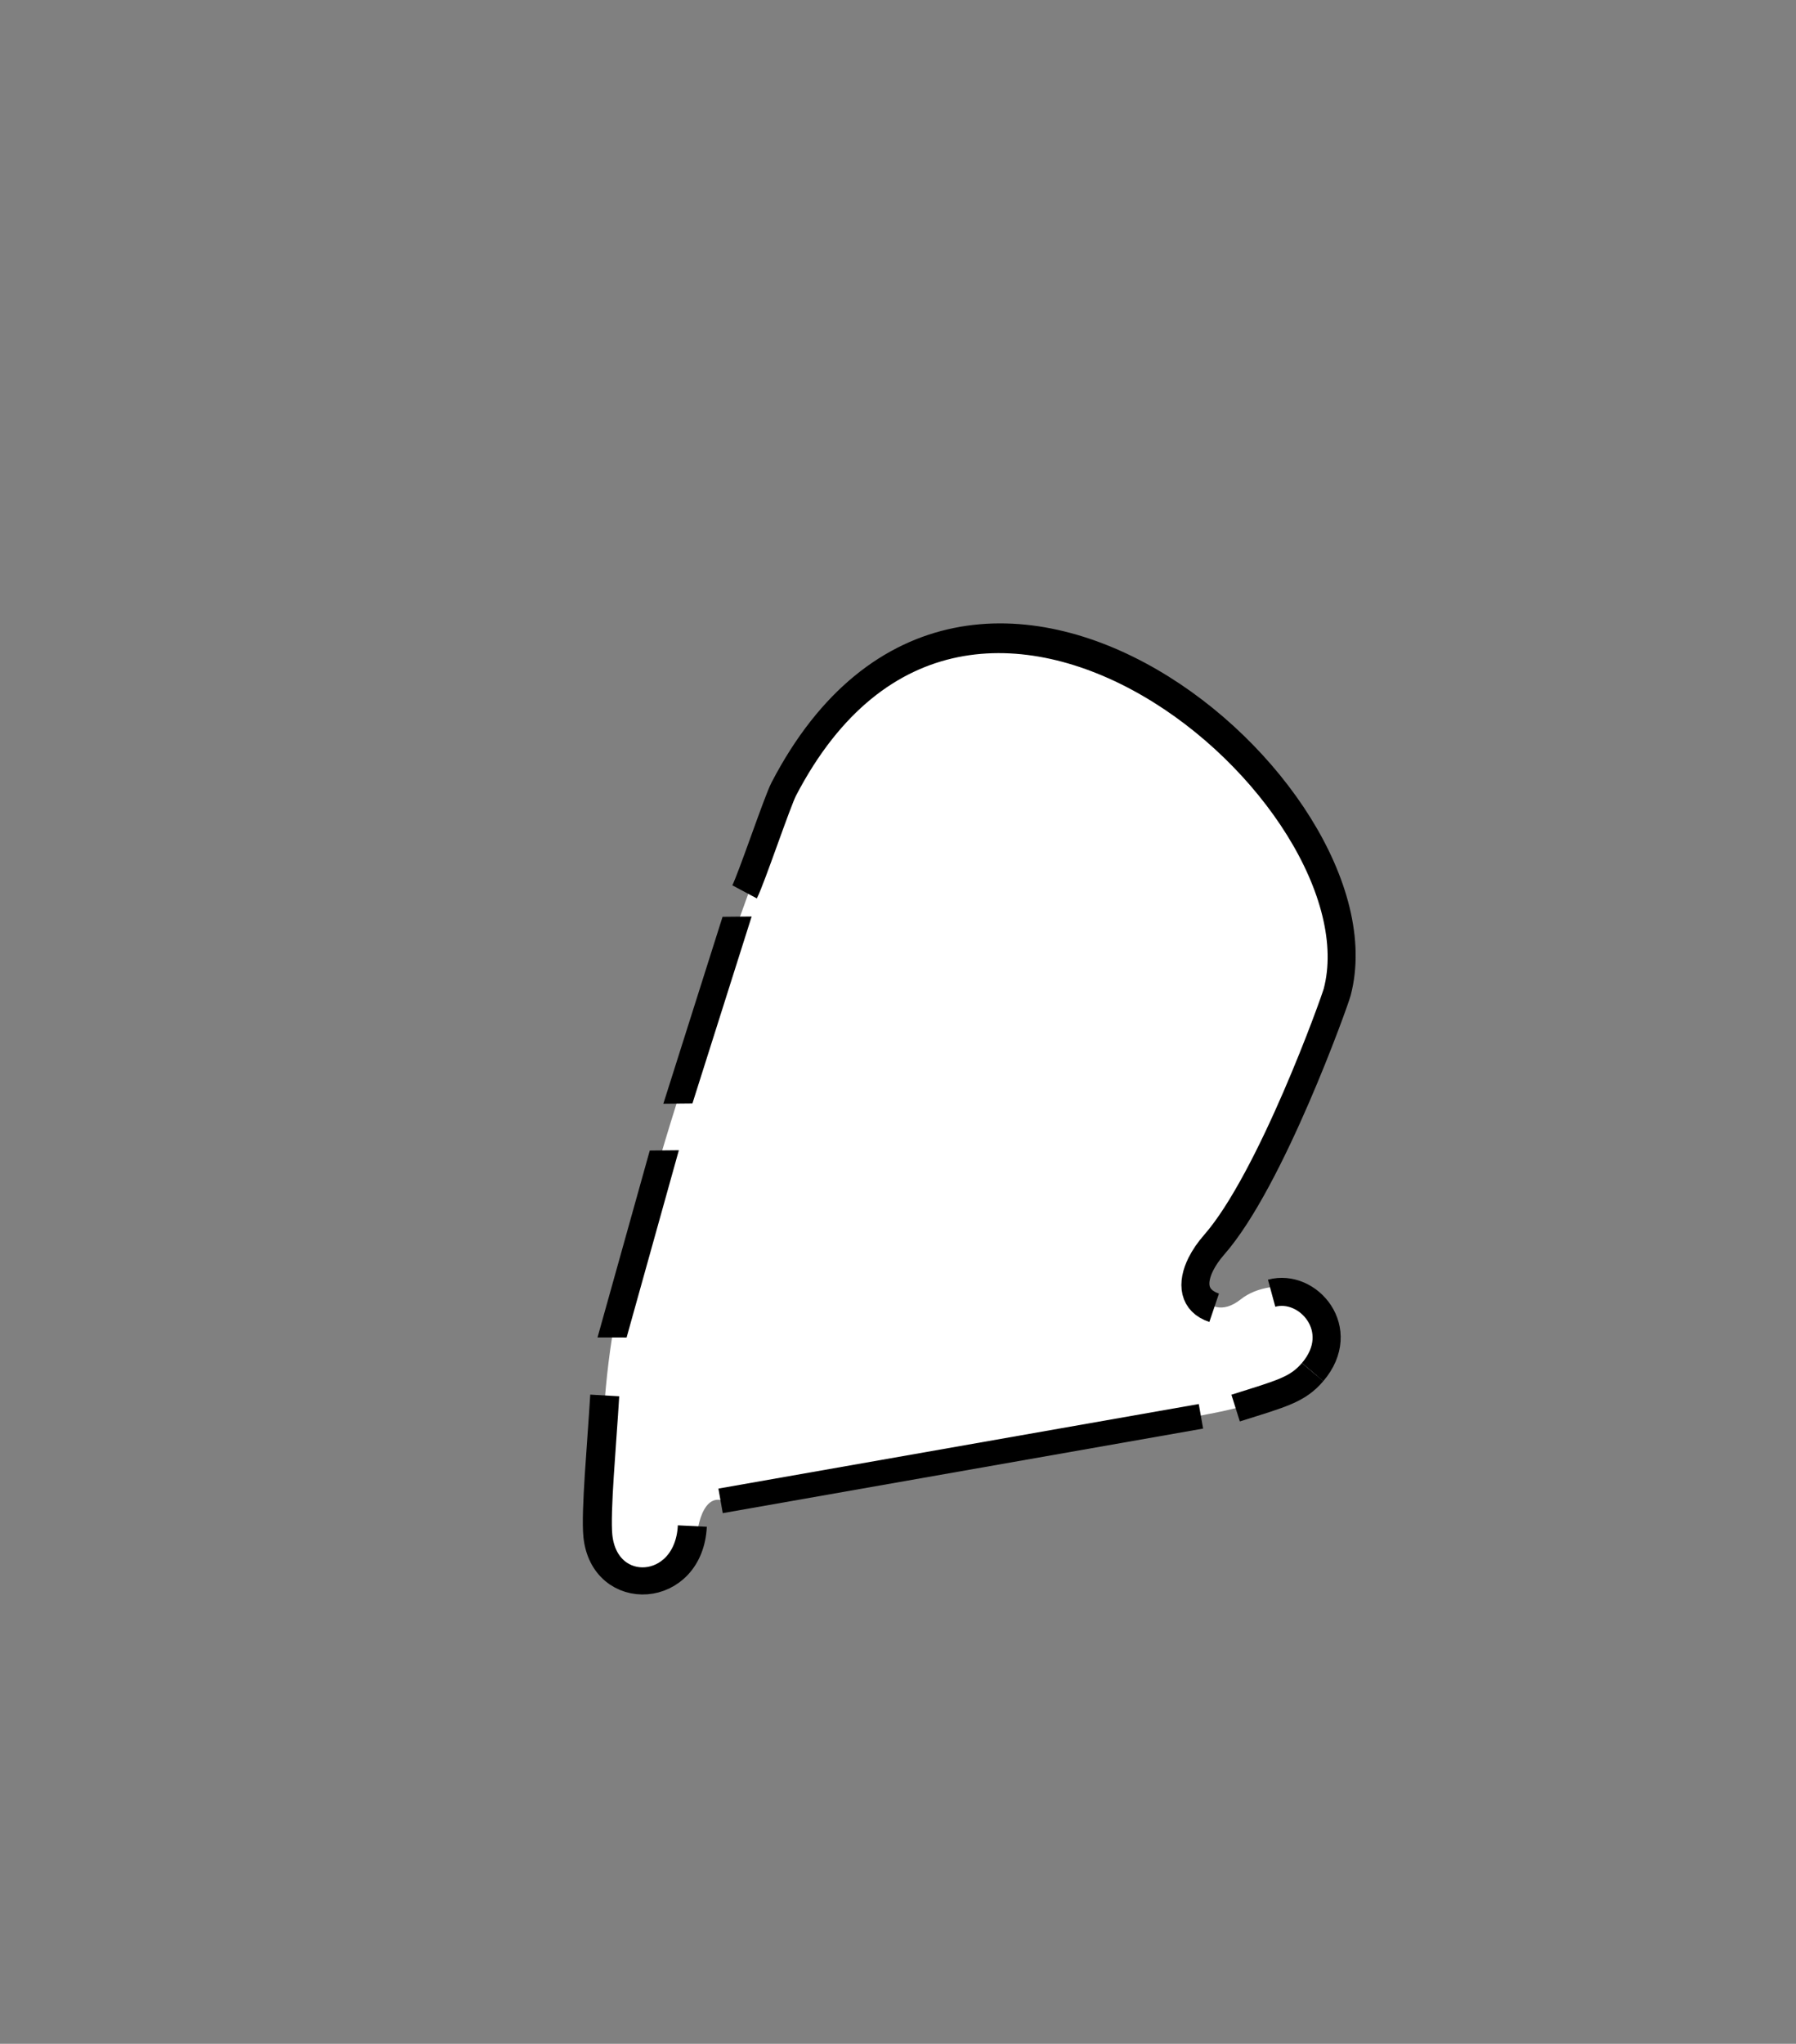 <?xml version="1.0" encoding="UTF-8" standalone="no"?>
<!DOCTYPE svg PUBLIC "-//W3C//DTD SVG 1.1//EN" "http://www.w3.org/Graphics/SVG/1.1/DTD/svg11.dtd">
<svg height="182" width="160" viewBox="0 0 160 182" version="1.1" xmlns="http://www.w3.org/2000/svg" xmlns:xlink="http://www.w3.org/1999/xlink" xml:space="preserve" xmlns:serif="http://www.serif.com/" style="fill-rule:evenodd;clip-rule:evenodd;stroke-linejoin:round;stroke-miterlimit:1.5;">
    <rect x="0" y="0" width="160" height="182" fill="#808080" stroke="none"/>
    <g>
        <path d="M54.321,139.135C52.917,137.015 53.395,117.43 56.56,111.903C59.014,99.32 70.189,69.742 71.143,67.957C78.566,54.064 93.886,55.792 102.889,60.624C105.801,62.187 120.564,74.848 119.637,84.831C118.761,94.254 107.83,112.871 106.934,112.944C105.518,113.058 107.241,118.319 110.53,115.707C113.375,113.449 119.449,114.468 119.334,119.498C119.233,123.953 107.678,125.914 107.678,125.914C107.678,125.914 65.707,134.326 64.797,133.805C62.528,132.504 61.978,136.572 62.096,137.331C62.707,141.275 56.17,141.925 54.321,139.135Z" style="fill:white;"/>
        <g transform="matrix(0.944,-0.09,0.039,0.999,0.586,5.663)">
            <path d="M66.35,79.808C67.06,78.641 69.753,72.065 70.418,71C89.178,40.95 127.333,76.555 121.701,93.727C121.439,94.525 114.783,109.851 109.204,115.126C108.664,115.636 108.21,116.185 107.88,116.738C106.942,118.309 107.008,119.91 108.973,120.722" style="fill:none;stroke:black;stroke-width:2.64px;"/>
        </g>
        <g transform="matrix(-0.256,-0.906,0.909,-0.257,4.925,208.05)">
            <path d="M54.103,130.916C54.239,135.485 54.178,137.004 55.397,138.826" style="fill:none;stroke:black;stroke-width:2.65px;"/>
        </g>
        <g transform="matrix(-0.256,-0.906,0.909,-0.257,4.925,208.05)">
            <path d="M55.397,138.826C58.311,143.181 63.595,140.69 63.63,137.128" style="fill:none;stroke:black;stroke-width:2.65px;"/>
        </g>
        <g transform="matrix(-1.219,0.218,0.179,0.984,160.572,-21.421)">
            <path d="M63.896,135.785L98.984,135.663" style="fill:none;stroke:black;stroke-width:2.22px;"/>
        </g>
        <g transform="matrix(-1.094,-0.053,-0.05,1.022,178.706,2.372)">
            <path d="M108.398,124.89C108.441,129.165 108.688,135.087 108.398,137.128C107.616,142.637 100.765,141.894 100.763,135.872" style="fill:none;stroke:black;stroke-width:2.36px;"/>
        </g>
        <g transform="matrix(0.302,-0.953,1.126,-0.011,-47.026,138.591)">
            <path d="M36.958,83.26L19.484,83.812L19.456,86.121L36.958,85.561L36.958,83.26Z"/>
        </g>
        <g transform="matrix(0.302,-0.953,1.126,-0.011,-40.541,117.776)">
            <rect x="19.49" y="83.26" width="17.468" height="2.301"/>
        </g>
    </g>
</svg>
